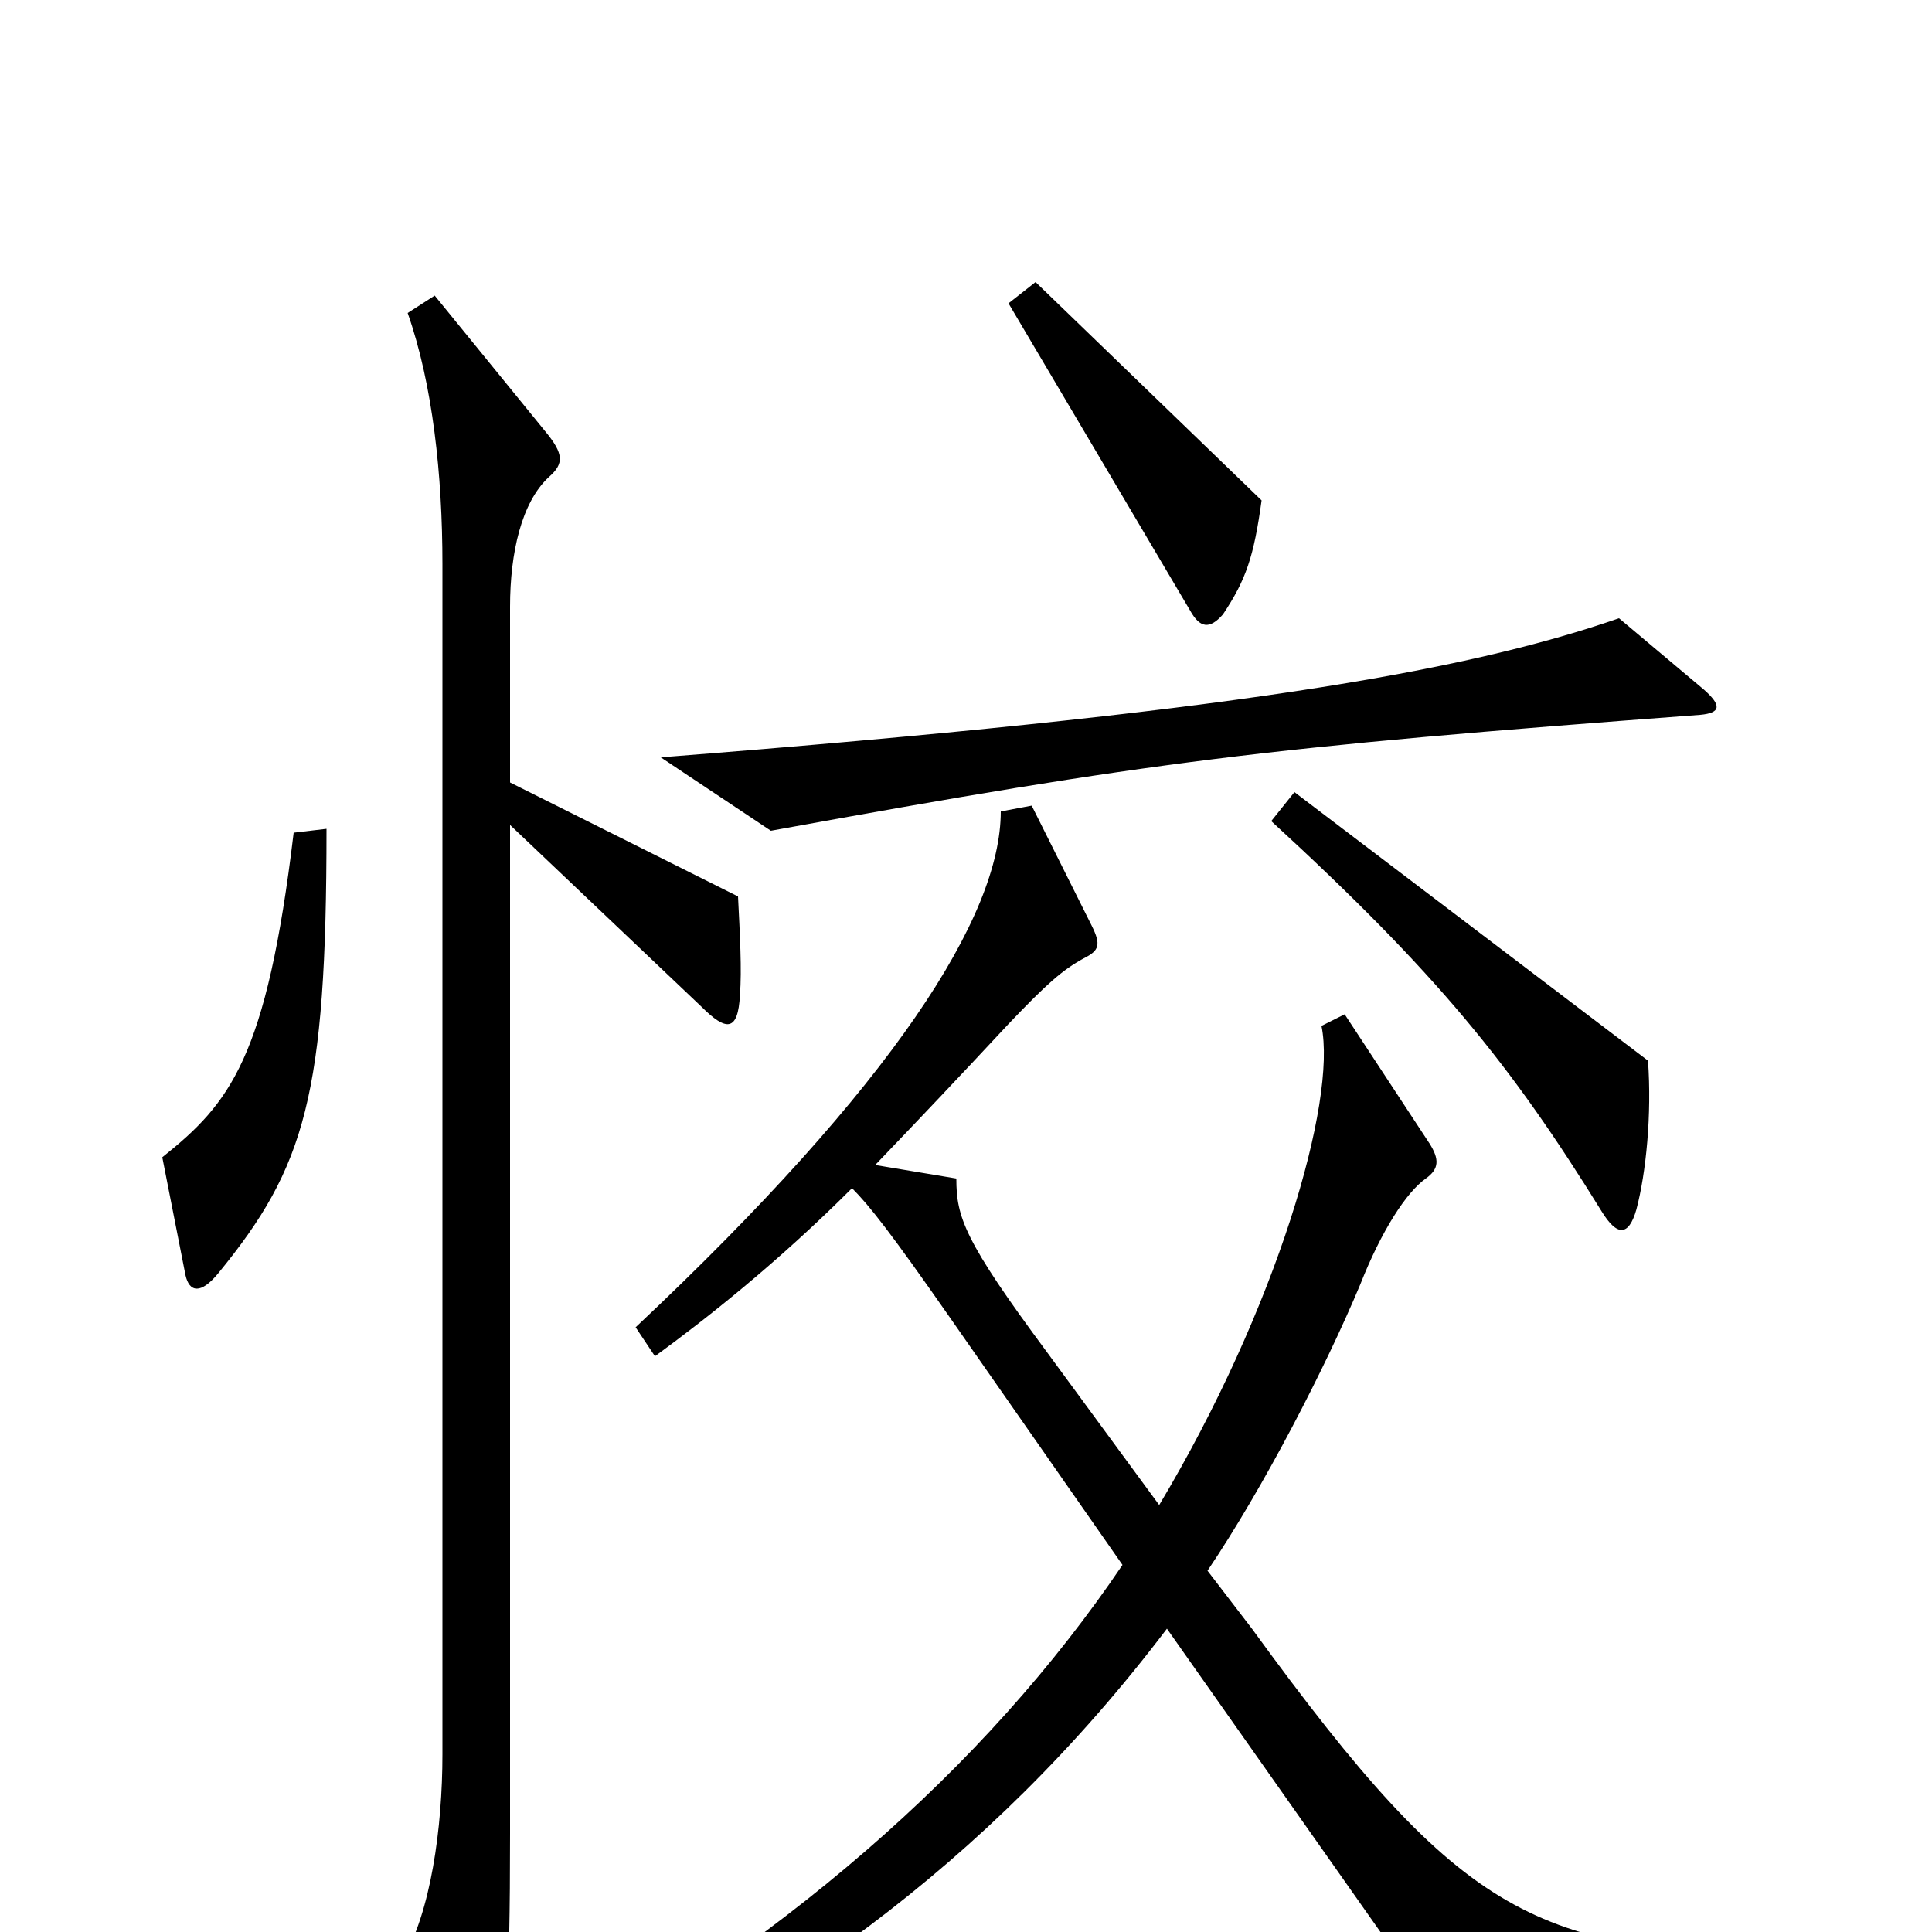 <svg xmlns="http://www.w3.org/2000/svg" viewBox="0 -1000 1000 1000">
	<path fill="#000000" d="M653 -741L536 -854L522 -843L616 -684C621 -675 626 -674 633 -682C645 -700 649 -712 653 -741ZM882 -643L838 -680C757 -652 636 -631 342 -608L399 -570C597 -606 653 -613 880 -630C891 -631 891 -635 882 -643ZM853 -451L670 -590L658 -575C744 -496 782 -449 829 -373C837 -360 843 -360 847 -374C852 -393 855 -423 853 -451ZM169 -571L152 -569C138 -452 119 -429 84 -401L96 -340C98 -331 104 -330 113 -341C158 -396 169 -433 169 -571ZM383 -485C384 -498 383 -516 382 -536L264 -595V-686C264 -714 270 -740 284 -753C292 -760 292 -765 282 -777L225 -847L211 -838C224 -801 229 -754 229 -708V-92C229 -54 223 -10 208 15L238 86C243 98 249 99 254 84C262 59 264 31 264 -51V-573L363 -479C376 -466 382 -466 383 -485ZM930 15C794 7 760 -3 648 -157L625 -187C654 -230 686 -292 704 -335C715 -363 728 -383 738 -390C745 -395 745 -400 740 -408L696 -475L684 -469C692 -430 661 -323 600 -221L542 -300C499 -358 495 -370 495 -390L453 -397C476 -421 495 -441 522 -470C542 -491 550 -498 561 -504C569 -508 570 -511 565 -521L534 -583L518 -580C518 -526 463 -439 329 -313L339 -298C365 -317 402 -346 441 -385C450 -376 461 -362 491 -319L581 -190C510 -85 404 8 262 85L273 101C398 43 510 -33 604 -157L749 49L929 38Z"/>
</svg>